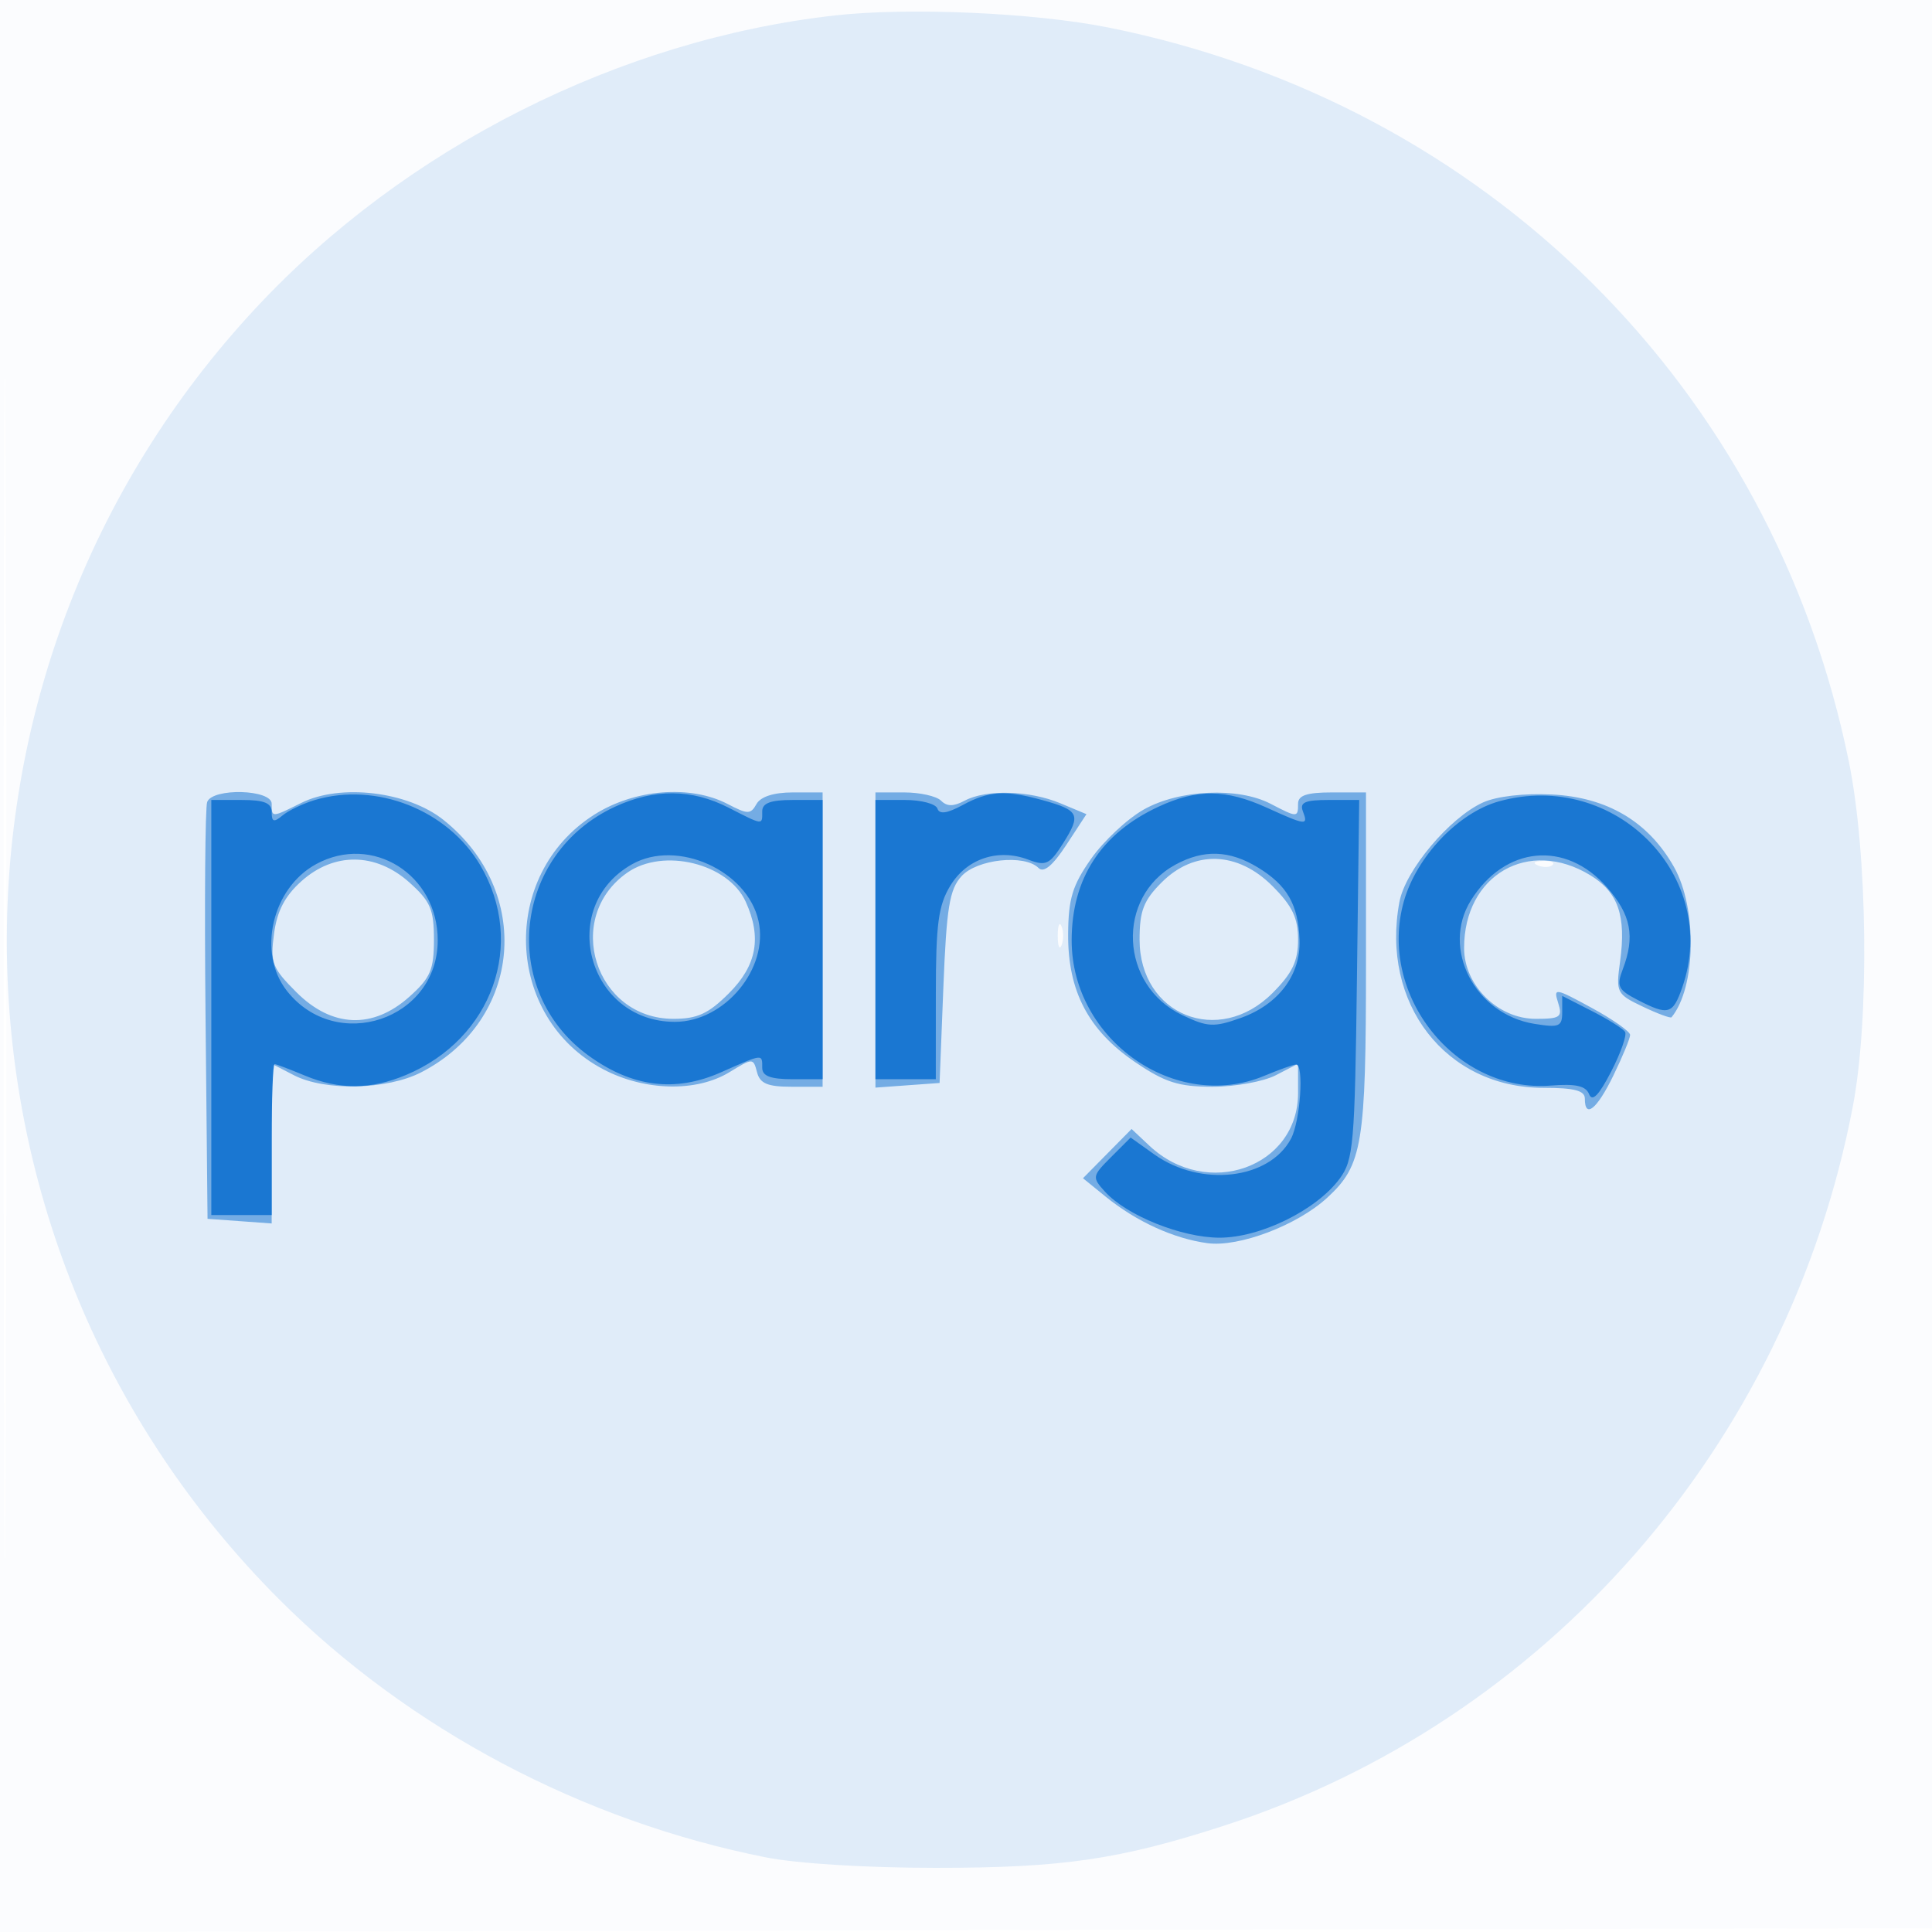 <svg xmlns="http://www.w3.org/2000/svg" width="256" height="256"><path fill-opacity=".016" d="M0 128.004v128.004l128.25-.254 128.25-.254.254-127.75L257.008 0H0v128.004m.485.496c0 70.4.119 99.053.265 63.672.146-35.38.146-92.98 0-128C.604 29.153.485 58.1.485 128.5" fill="#1976D2" fill-rule="evenodd"/><path fill-opacity=".115" d="M110.636 2.045C82.105 5.24 53.769 19.538 33.986 40.722-11.281 89.194-9.932 165 37.034 211.966c17.147 17.146 40.149 29.331 64.466 34.147 4.147.822 13.318 1.387 22.5 1.387 16.809 0 24.33-1.099 38.146-5.573 42.795-13.859 74.775-50.422 83.363-95.313 2.22-11.599 1.969-33.456-.525-45.691-10.1-49.564-47.994-87.166-98.013-97.258-9.801-1.978-26.497-2.722-36.335-1.62m93.177 112.638c.721.289 1.584.253 1.916-.079.332-.332-.258-.568-1.312-.525-1.165.048-1.402.285-.604.604M140.158 124c0 1.375.227 1.938.504 1.25.278-.687.278-1.812 0-2.5-.277-.687-.504-.125-.504 1.25" fill="#1976D2" fill-rule="evenodd"/><path fill-opacity=".541" d="M27.452 106.265c-.267.696-.366 13.408-.219 28.25L27.5 161.5l4.25.307 4.25.308v-21.166l2.95 1.525c4.107 2.124 12.322 1.94 16.84-.377 13.4-6.872 14.904-23.963 2.945-33.476-4.717-3.753-13.64-4.813-18.806-2.235-3.948 1.969-3.929 1.969-3.929.114 0-1.912-7.822-2.127-8.548-.235m51.29 1.683c-12.566 7.97-11.915 26.816 1.165 33.724 5.504 2.907 12.364 3.07 16.746.398 3.111-1.897 3.159-1.897 3.656.004.394 1.506 1.397 1.926 4.597 1.926H109v-39h-3.95c-2.516 0-4.263.559-4.812 1.539-.774 1.383-1.158 1.383-3.799.006-4.952-2.582-12.335-1.997-17.697 1.403M116 124.557v19.558l4.25-.308 4.25-.307.5-12.65c.419-10.589.81-12.992 2.405-14.75 2.049-2.259 8.364-2.931 10.209-1.086.684.684 1.878-.308 3.68-3.06l2.666-4.073-3.448-1.44c-4.095-1.712-9.843-1.869-12.685-.348-1.477.79-2.344.79-3.134 0-.601-.601-2.803-1.093-4.893-1.093H116v19.557m35.542-17.282c-2.178 1.233-5.312 4.167-6.966 6.521-2.475 3.522-3.013 5.288-3.042 9.991-.045 7.545 2.685 12.75 8.899 16.963 3.953 2.68 5.746 3.25 10.23 3.25 2.99 0 6.764-.687 8.387-1.526l2.95-1.525v3.89c0 9.849-12.079 14.133-19.689 6.983l-2.369-2.225-3.221 3.262-3.221 3.263 3 2.436c4.064 3.3 9.027 5.569 13.494 6.168 4.179.561 11.903-2.371 15.872-6.025 4.68-4.308 5.134-7.061 5.134-31.169V105h-4.5c-3.333 0-4.5.389-4.5 1.5 0 1.85-.1 1.85-3.636.006-4.303-2.244-12.134-1.887-16.822.769m44.958-.942c-4.426 2.012-10.28 8.979-11.067 13.17-2.524 13.455 6.137 24.64 19.08 24.64 4.089 0 5.487.364 5.487 1.428 0 2.722 1.612 1.408 3.801-3.098 1.209-2.489 2.199-4.893 2.199-5.341 0-.448-2.297-2.065-5.105-3.593-4.872-2.651-5.075-2.681-4.433-.659.601 1.895.286 2.12-2.972 2.12-5.007 0-9.49-4.429-9.49-9.376 0-9.696 8.554-14.633 16.723-9.651 3.7 2.256 4.776 5.373 3.945 11.433-.564 4.118-.462 4.322 2.998 5.972 1.97.939 3.69 1.576 3.822 1.415 3.245-3.947 3.421-14.404.336-19.893-3.38-6.012-8.837-9.259-16.18-9.624-3.696-.184-7.339.237-9.144 1.057M39.954 116.75c-2.199 1.965-3.239 3.955-3.644 6.972-.515 3.845-.25 4.538 2.962 7.75 4.711 4.711 10.126 4.931 14.962.61 2.804-2.505 3.266-3.578 3.266-7.582s-.462-5.077-3.266-7.582c-4.437-3.965-9.958-4.03-14.28-.168m43.163-1.119C74.603 121.594 78.837 135 89.235 135c3.176 0 4.642-.677 7.365-3.4 3.686-3.686 4.361-7.397 2.205-12.128-2.309-5.069-10.924-7.178-15.688-3.841m70.806 1.292C151.53 119.316 151 120.69 151 124.5c0 10.002 10.473 14.227 17.6 7.1 2.641-2.641 3.4-4.225 3.4-7.1s-.759-4.459-3.4-7.1c-4.612-4.612-10.355-4.799-14.677-.477" fill="#1976D2" fill-rule="evenodd"/><path fill-opacity=".98" d="M41.686 106.017c-1.548.464-3.46 1.381-4.25 2.036-1.148.953-1.436.866-1.436-.431 0-1.226-.977-1.622-4-1.622h-4v55h8v-10c0-5.5.17-10 .378-10s1.993.675 3.968 1.5c4.59 1.918 8.757 1.902 13.436-.053 11.475-4.794 15.956-17.393 9.875-27.769-4.314-7.362-13.818-11.109-21.971-8.661m39.814.873c-13.514 6.237-15.432 24.351-3.494 32.999 5.75 4.166 11.456 4.885 17.508 2.208 5.653-2.501 5.486-2.482 5.486-.597 0 1.083 1.111 1.5 4 1.5h4v-37h-4c-2.889 0-4 .417-4 1.5 0 1.871.192 1.892-4.5-.5-4.862-2.479-9.789-2.515-15-.11m46.046-.211c-2.057 1.113-3.069 1.253-3.333.46-.209-.627-2.142-1.139-4.296-1.139H116v37h8l.004-11.25c.003-9.337.331-11.787 1.927-14.405 2.182-3.579 6.327-4.958 10.329-3.436 2.323.883 2.824.648 4.605-2.165 2.406-3.8 2.141-4.371-2.651-5.701-4.996-1.388-7.168-1.258-10.668.636m25.954.217c-7.602 3.52-11.5 9.522-11.5 17.709 0 13.192 13.77 22.86 25.55 17.938 1.918-.801 3.799-1.473 4.181-1.493 1.088-.057.57 7.518-.673 9.841-2.897 5.415-11.957 6.453-18.104 2.076l-3.14-2.236-2.596 2.597c-2.508 2.507-2.536 2.664-.811 4.569 2.868 3.169 10.174 6.103 15.197 6.103 5.392 0 12.809-3.641 15.896-7.803 1.846-2.489 2.023-4.529 2.301-26.447l.3-23.75h-4.019c-3.162 0-3.896.32-3.444 1.5.739 1.924.451 1.895-4.779-.478-5.436-2.467-9.231-2.5-14.359-.126m45.12-.713c-5.394 1.498-10.949 7.347-12.609 13.278-3.476 12.414 6.895 25.384 19.496 24.382 3.289-.262 4.623.042 5.062 1.151.414 1.047 1.302.135 2.914-2.994 1.276-2.475 2.108-4.844 1.85-5.264-.258-.421-2.238-1.667-4.401-2.771L207 131.959v2.152c0 1.922-.394 2.087-3.7 1.55-7.9-1.282-12.372-10.002-8.392-16.362 4.51-7.207 12.532-7.978 18.016-1.733 3.198 3.643 3.755 6.517 2.105 10.858-.859 2.259-.633 2.729 1.95 4.065 4.074 2.107 4.676 1.94 5.923-1.638 5.123-14.694-8.9-28.94-24.282-24.668m-156.727 8.314c-5.86 3.185-7.839 11.759-3.877 16.796C44.569 139.625 58 135.118 58 124.588c0-8.717-8.657-14.14-16.107-10.091m41.87.014c-10.015 5.632-5.877 20.889 5.665 20.889 6.604 0 12.463-7.066 11.08-13.363-1.471-6.698-10.779-10.881-16.745-7.526m72 .054c-7.934 4.305-7.404 16.005.903 19.947 3.357 1.593 4.172 1.634 7.704.385 5.025-1.778 7.998-5.716 7.824-10.364-.176-4.684-1.635-7.221-5.508-9.583-3.774-2.301-7.171-2.421-10.923-.385" fill="#1976D2" fill-rule="evenodd"/></svg>